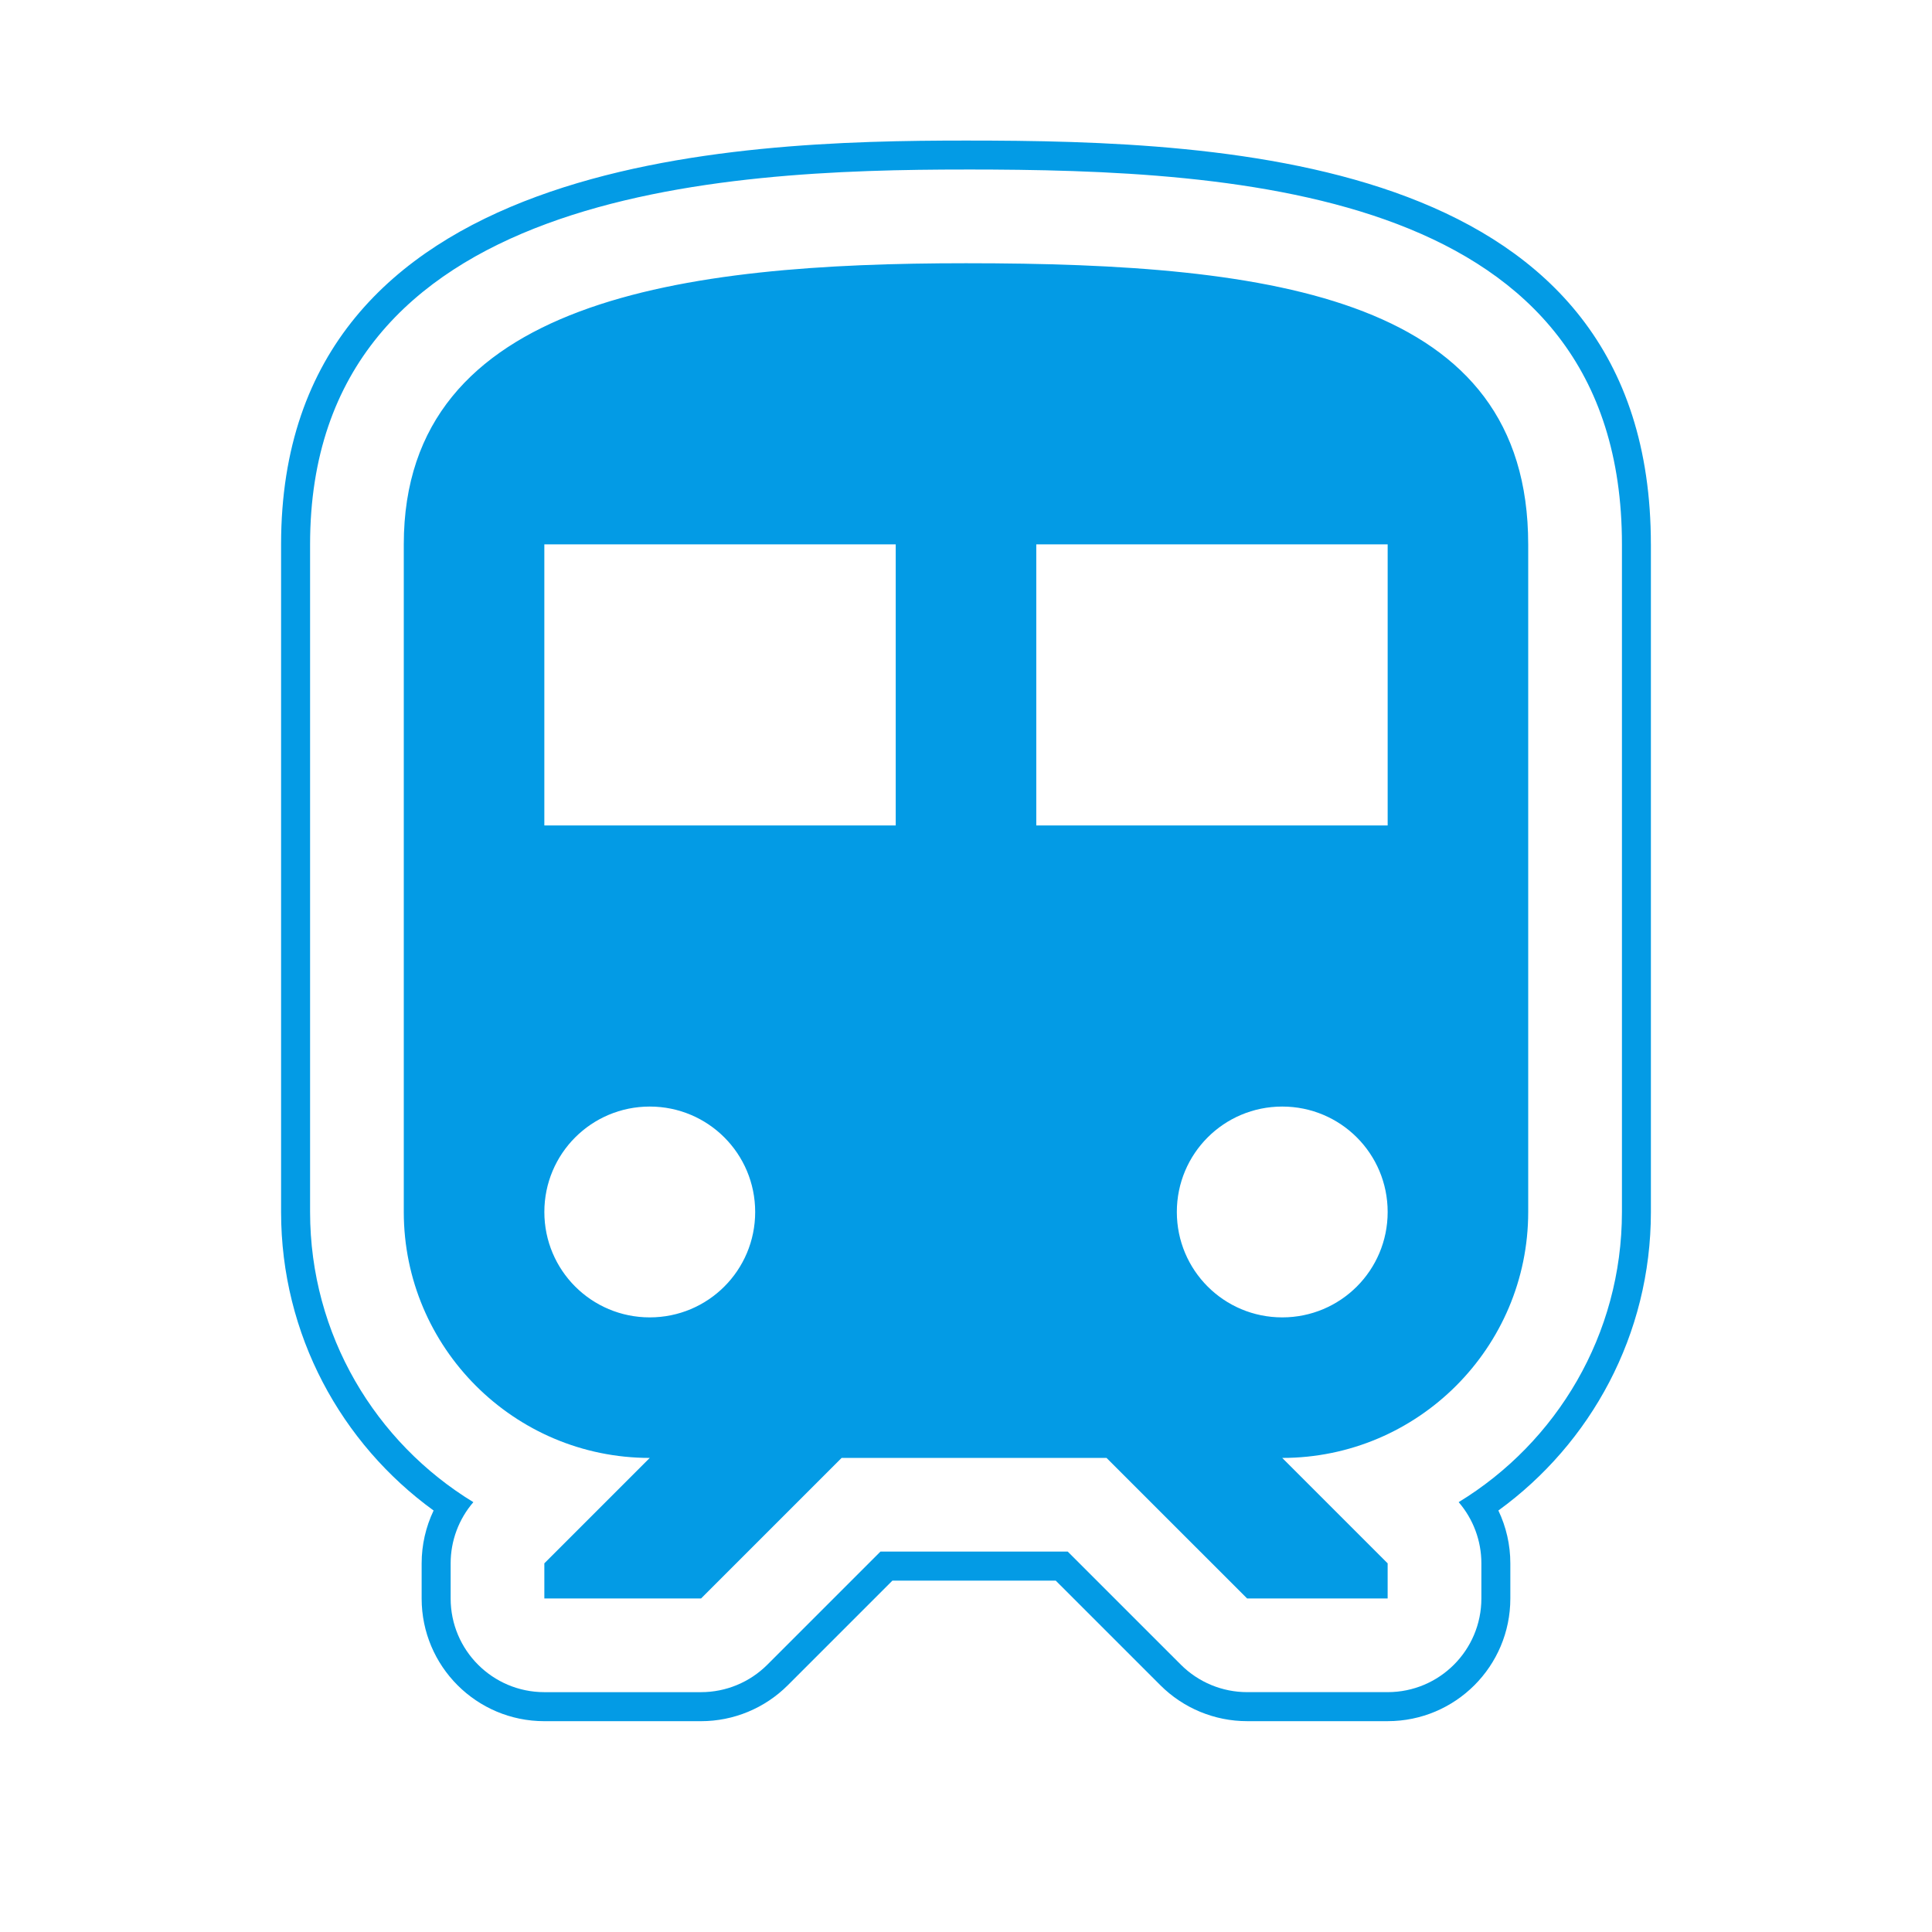 <svg version="1.1" xmlns="http://www.w3.org/2000/svg" xmlns:xlink="http://www.w3.org/1999/xlink" viewBox="0,0,1024,1024">
	<!-- Color names: teamapps-color-1 -->
	<desc>train icon - Licensed under Apache License v2.0 (http://www.apache.org/licenses/LICENSE-2.0) - Created with Iconfu.com - Derivative work of Material icons (Copyright Google Inc.)</desc>
	<g fill="none" fill-rule="nonzero" style="mix-blend-mode: normal">
		<g color="#039be5" class="teamapps-color-1">
			<path d="M875.01,288.51v353.85c0,65.08 -31.91,122.74 -80.84,158.24c4.14,8.67 6.34,18.22 6.34,28.01v18.62c0,35.91 -29.11,65.02 -65.02,65.02h-74.49c-17.24,0 -33.78,-6.85 -45.98,-19.04l-55.46,-55.45h-86.56l-55.45,55.45c-12.19,12.19 -28.73,19.05 -45.98,19.05h-83.07c-35.91,0 -65.02,-29.11 -65.02,-65.02v-18.62c0,-9.79 2.21,-19.34 6.34,-28.01c-48.92,-35.49 -80.84,-93.15 -80.84,-158.24v-353.85c0,-206.13 240.12,-214.02 363.01,-214.02c140.4,0 363.01,8.59 363.01,214.02zM512,89.85c-129.18,0 -347.65,10.47 -347.65,198.66v353.85c0,65.12 34.67,122.21 86.54,153.82c-7.74,8.98 -12.04,20.48 -12.04,32.42v18.62c0,27.43 22.24,49.66 49.66,49.66h83.07c13.17,0 25.8,-5.23 35.12,-14.55l59.95,-59.95h99.28l59.96,59.95c9.31,9.31 21.94,14.54 35.12,14.54h74.49c27.43,0 49.66,-22.24 49.66,-49.66v-18.62c0,-11.94 -4.3,-23.44 -12.04,-32.42c51.86,-31.62 86.54,-88.7 86.54,-153.82v-353.85c0,-187.63 -201.37,-198.66 -347.65,-198.66zM809.98,288.51v353.85c0,71.89 -58.47,130.37 -130.37,130.37l55.87,55.87v18.62h-74.49l-74.5,-74.49h-140.42l-74.49,74.49h-83.07v-18.62l55.87,-55.87c-71.89,0 -130.37,-58.48 -130.37,-130.37v-353.85c0,-130.37 148.99,-148.99 297.98,-148.99c164.64,0 297.98,18.63 297.98,148.99zM735.49,437.51v-148.99h-186.24v148.99zM474.75,288.51h-186.24v148.99h186.24zM400.26,642.37c0,-30.91 -24.96,-55.87 -55.87,-55.87c-30.91,0 -55.87,24.96 -55.87,55.87c0,30.91 24.96,55.87 55.87,55.87c30.91,0 55.87,-24.96 55.87,-55.87zM735.49,642.37c0,-30.91 -24.96,-55.87 -55.87,-55.87c-30.91,0 -55.87,24.96 -55.87,55.87c0,30.91 24.96,55.87 55.87,55.87c30.91,0 55.87,-24.96 55.87,-55.87z" fill="currentColor"/>
		</g>
	</g>
</svg>